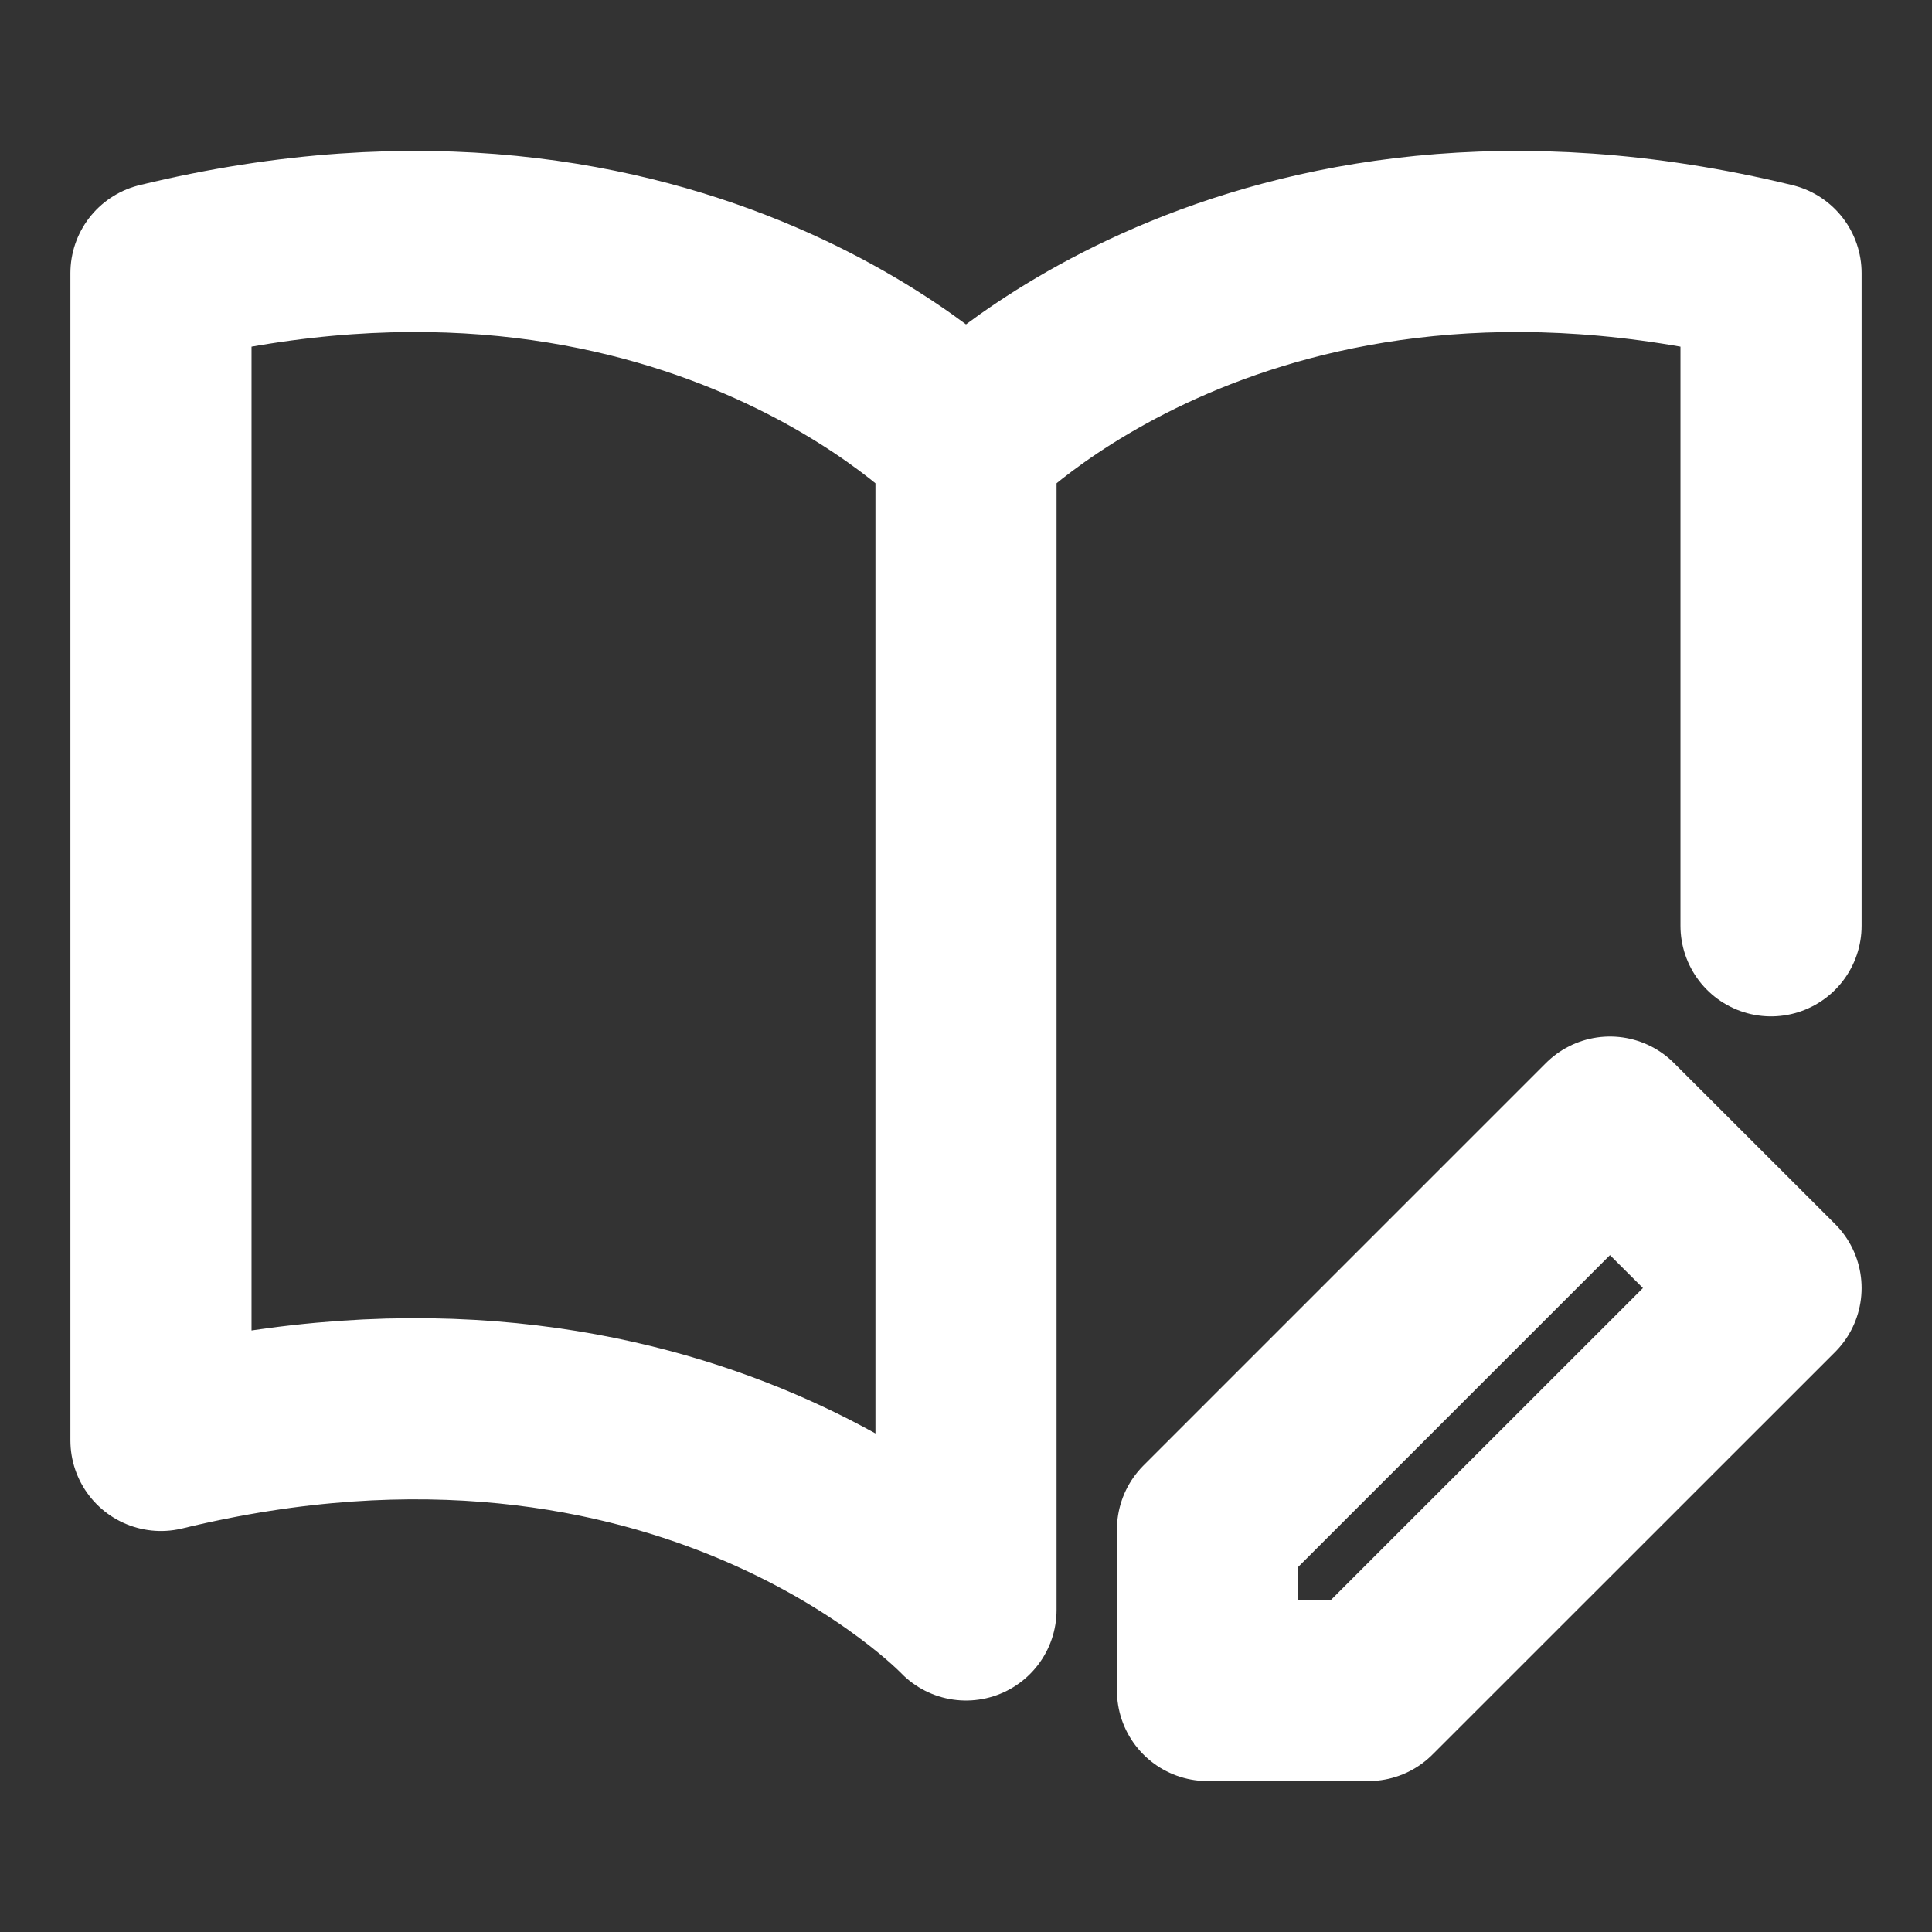 <svg width="16" height="16" viewBox="0 0 16 16" fill="none" xmlns="http://www.w3.org/2000/svg">
<rect x="0" y="0" width="16" height="16" fill="#333333" stroke="none"/>
<g id="book-edit">
<path id="Vector" d="M10 12.667V14H11.333L14.667 10.667L13.333 9.334L10 12.667Z" stroke="white" stroke-width="1.5" stroke-linejoin="round"/>
<path id="Vector_2" d="M8 3.667V13.333C8 13.333 5.667 10.876 1.333 11.929V2.262C5.667 1.209 8 3.667 8 3.667ZM8 3.667C8 3.667 10.334 1.209 14.667 2.262V7.667" stroke="white" stroke-width="1.5" stroke-linecap="round" stroke-linejoin="round"/>
</g>
</svg>
